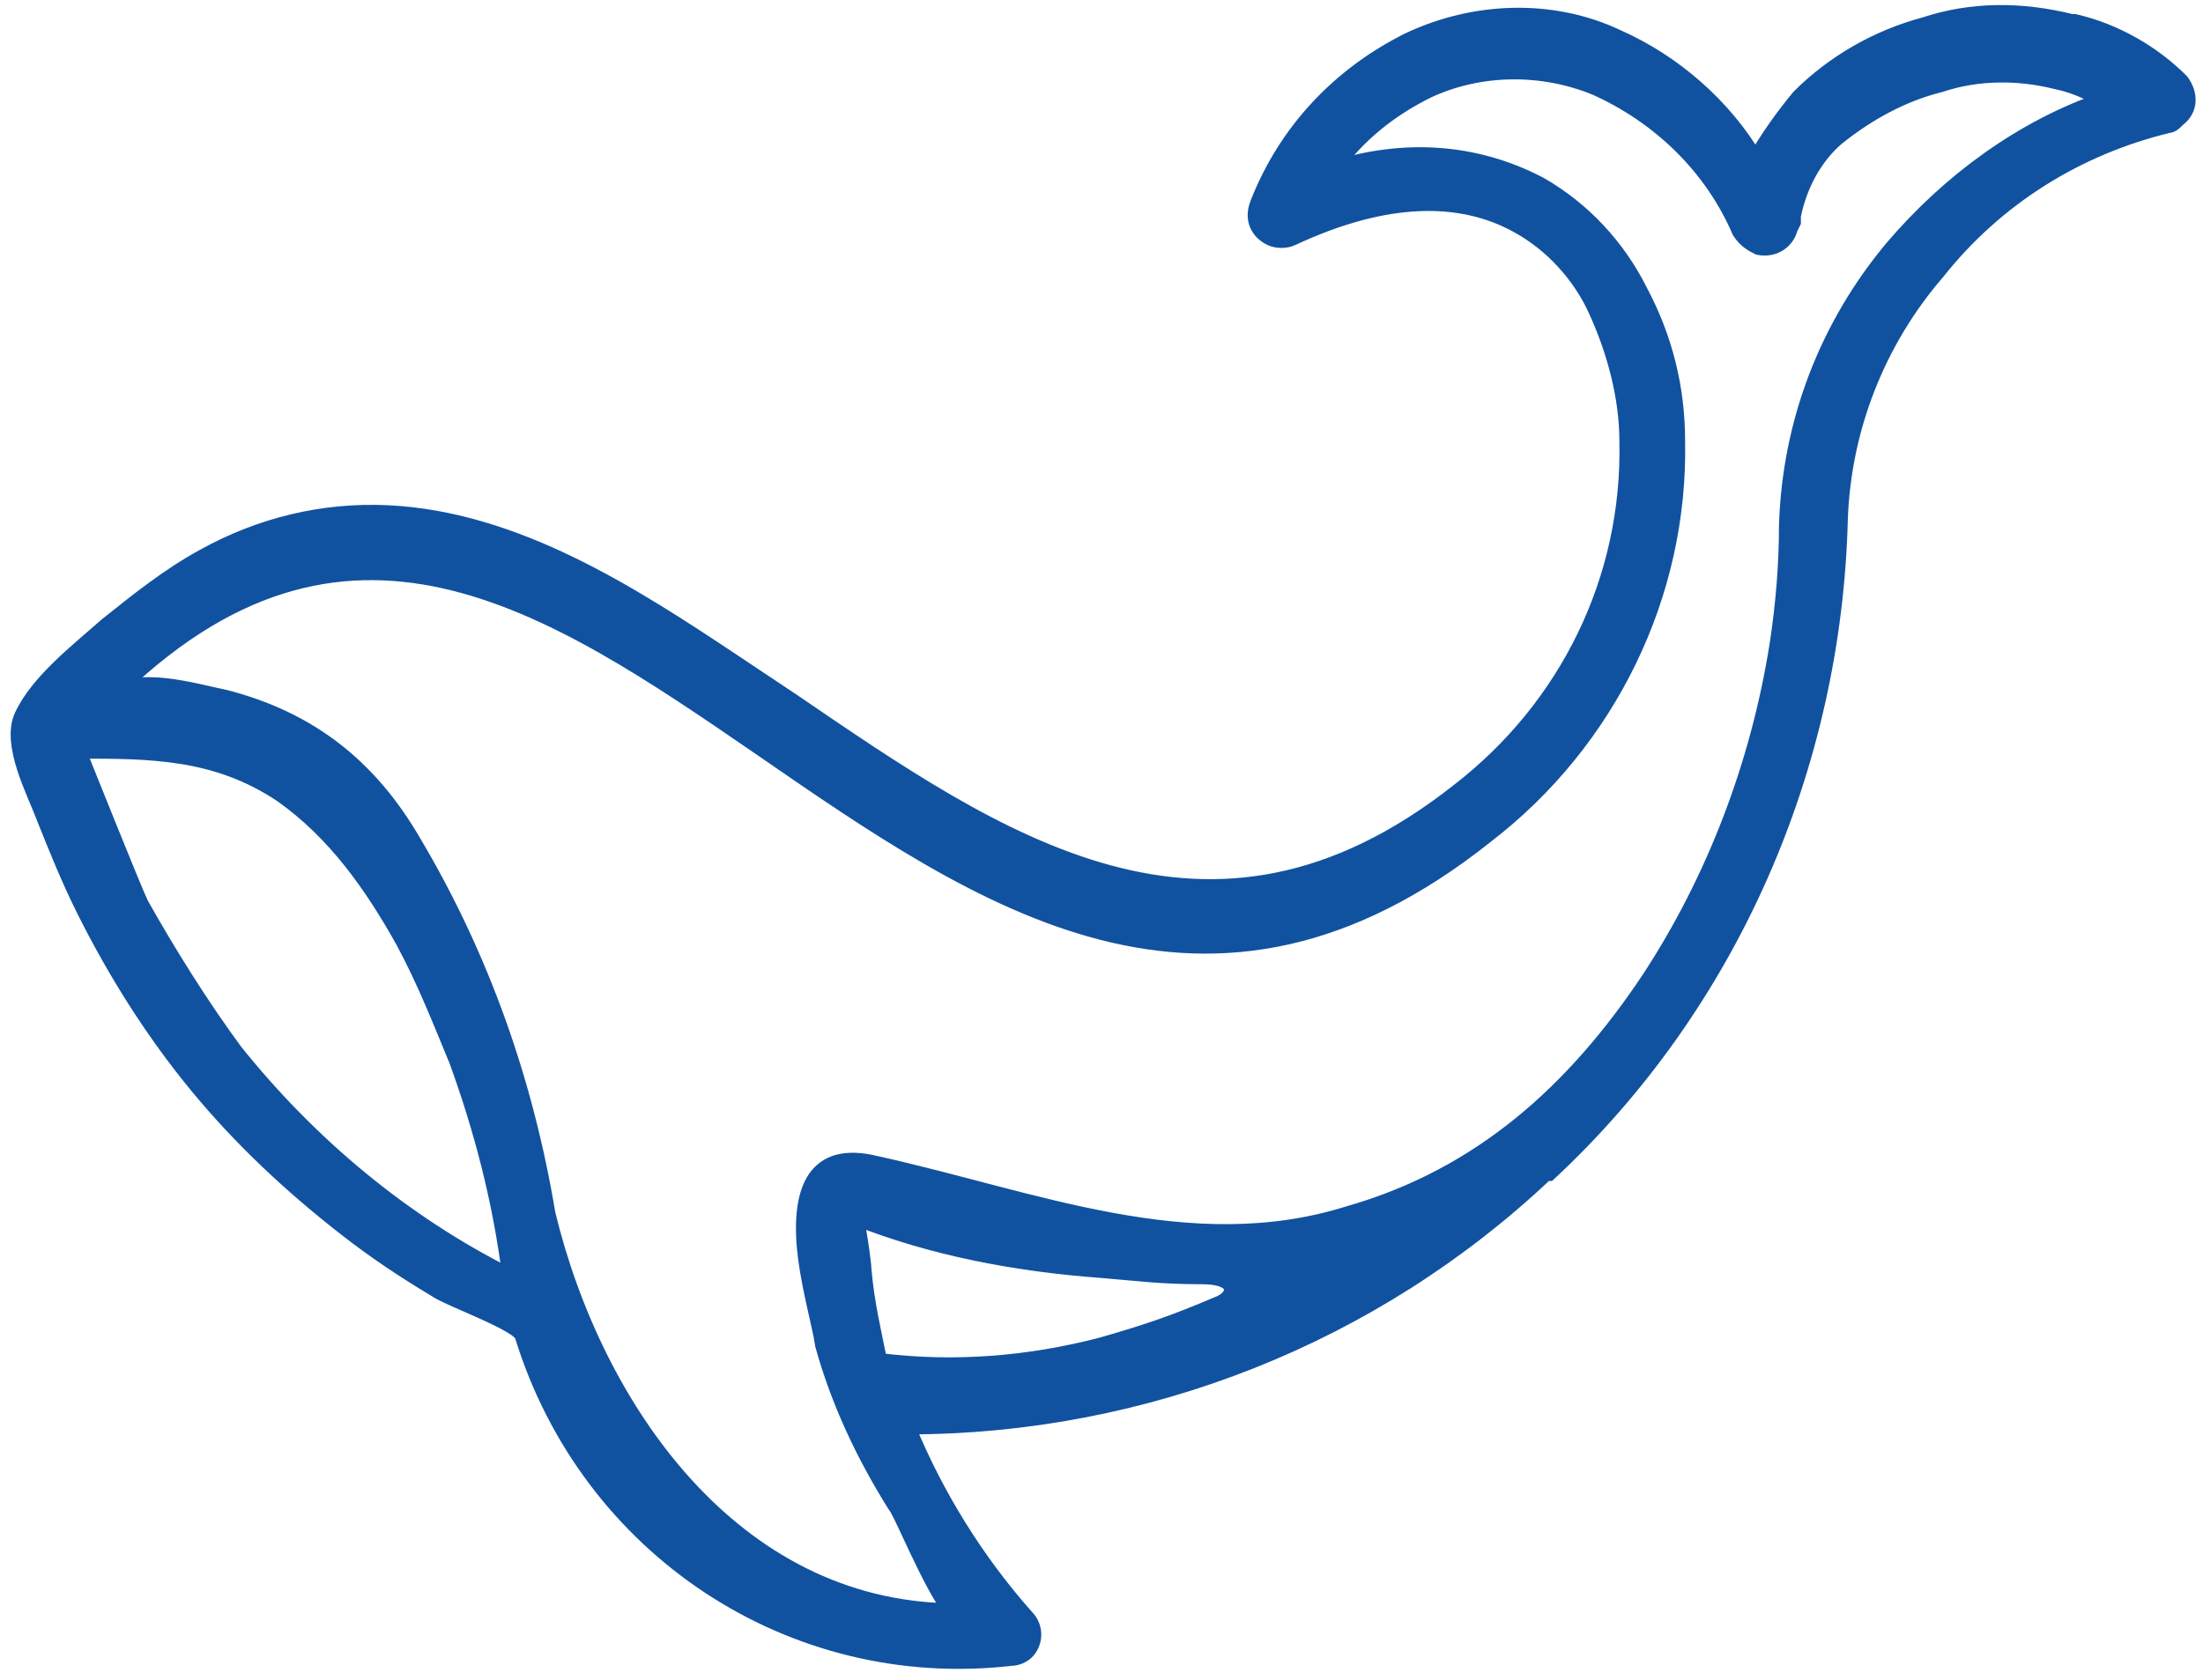 <?xml version="1.0" encoding="utf-8"?>
<!-- Generator: Adobe Illustrator 25.0.0, SVG Export Plug-In . SVG Version: 6.00 Build 0)  -->
<svg version="1.1" id="圖層_1" xmlns="http://www.w3.org/2000/svg" xmlns:xlink="http://www.w3.org/1999/xlink" x="0px" y="0px"
	 viewBox="0 0 70.4 53.7" style="enable-background:new 0 0 70.4 53.7;" xml:space="preserve">
<style type="text/css">
	.st0{fill:#1152A0;stroke:#1152A0;stroke-width:0.5;}
</style>
<g id="圖層_2_1_">
	<g id="探索之旅">
		<path id="Path_128" class="st0" d="M25.7,39.4 M25.7,39.7c-0.1-1.6,0.3-3,2.3-2.5c5,1.1,10,3.2,15.1,1.6c4.2-1.2,7.2-3.9,9.6-7.5
			c2.1-3.2,3.5-6.9,4.1-10.7c0.2-1.3,0.3-2.6,0.3-3.8c0.1-3.3,1.3-6.4,3.4-8.9c1.8-2.1,4.1-3.8,6.7-4.7c-0.5-0.3-1-0.5-1.5-0.6
			c-1.2-0.3-2.5-0.3-3.7,0.1c-1.2,0.3-2.3,0.9-3.3,1.7C58,5,57.5,5.9,57.3,6.9v0.2l-0.1,0.2c-0.1,0.4-0.5,0.7-1,0.6c0,0,0,0,0,0
			c-0.2-0.1-0.4-0.2-0.6-0.5c-0.9-2.1-2.6-3.7-4.6-4.6c-1.7-0.7-3.7-0.7-5.4,0.1c-1.2,0.6-2.2,1.4-3,2.5c2.2-0.7,4.5-0.6,6.6,0.5
			c1.4,0.8,2.5,2,3.2,3.4c0.8,1.5,1.2,3.1,1.2,4.8c0.1,4.9-2.2,9.6-6.1,12.6c-8.9,7.1-16.1,2.1-23.2-2.8c-6.7-4.6-13.3-9.1-20.8-1.6
			c0.8-0.8,2.7-0.2,3.7,0c2.7,0.7,4.6,2.2,6,4.6c2.2,3.7,3.6,7.7,4.3,11.9C19,45,23.4,51.4,30.4,51.5c-0.7-0.9-1.6-3.2-1.8-3.4
			c-1-1.6-1.8-3.3-2.3-5.1C26.2,42.3,25.8,41,25.7,39.7z M38.4,40.8c-1.3,0-2-0.1-3.2-0.2c-2.7-0.2-5.4-0.7-7.9-1.7
			c0.1,0,0.3,1.5,0.3,1.7c0.1,1.1,0.3,1.9,0.5,2.9c2.4,0.3,4.8,0.1,7.1-0.5c1.4-0.4,2.3-0.7,3.7-1.3C39.5,41.5,39.7,40.8,38.4,40.8z
			 M12.9,30.1c-1-1.8-2.2-3.5-3.9-4.7C6.9,24,4.8,24,2.5,24c0,0,1.8,4.5,2,4.9c0.9,1.6,1.9,3.2,3,4.7c2.4,3,5.4,5.5,8.8,7.2
			c-0.3-2.4-0.9-4.7-1.7-6.9C14.1,32.7,13.6,31.4,12.9,30.1z M29,45.6c0.9,2.2,2.2,4.3,3.8,6.1c0.3,0.3,0.3,0.8,0,1.1
			c-0.1,0.1-0.3,0.2-0.5,0.2c-7,0.8-13.5-3.5-15.6-10.3c-0.1-0.4-2.4-1.2-2.8-1.5c-1-0.6-1.9-1.2-2.8-1.9c-1.8-1.4-3.4-2.9-4.8-4.6
			c-1.4-1.7-2.6-3.6-3.6-5.6c-0.5-1-0.9-2-1.3-3c-0.3-0.8-1.1-2.3-0.7-3.2c0.5-1.1,1.8-2.1,2.7-2.9c1-0.8,2-1.6,3.1-2.2
			c1.8-1,3.8-1.5,5.9-1.4c4.1,0.2,7.8,2.6,11.1,4.8c0.6,0.4,1.2,0.8,1.8,1.2c6.6,4.5,13.3,9.2,21.3,2.9c3.5-2.7,5.5-6.8,5.4-11.2
			c0-1.4-0.4-2.9-1-4.2c-0.5-1.1-1.4-2.1-2.5-2.7c-1.8-1-4.2-1-7.2,0.4c-0.2,0.1-0.5,0.1-0.7,0c-0.4-0.2-0.6-0.6-0.4-1.1
			c0.9-2.3,2.6-4.1,4.8-5.2c2.1-1,4.6-1.1,6.7-0.1c1.8,0.8,3.4,2.2,4.4,3.9c0.4-0.7,0.9-1.4,1.4-2c1.1-1.1,2.5-1.9,4-2.3
			c1.5-0.5,3.1-0.5,4.7-0.1h0.1c1.3,0.3,2.5,1,3.4,1.9C70,3,70,3.5,69.6,3.8C69.5,3.9,69.4,4,69.3,4c-2.9,0.7-5.5,2.3-7.4,4.7
			c-1.9,2.2-3,5-3.1,7.9c-0.2,7.9-3.5,15.5-9.3,20.9h-0.1C43.9,42.7,36.6,45.6,29,45.6z"/>
	</g>
</g>
</svg>
